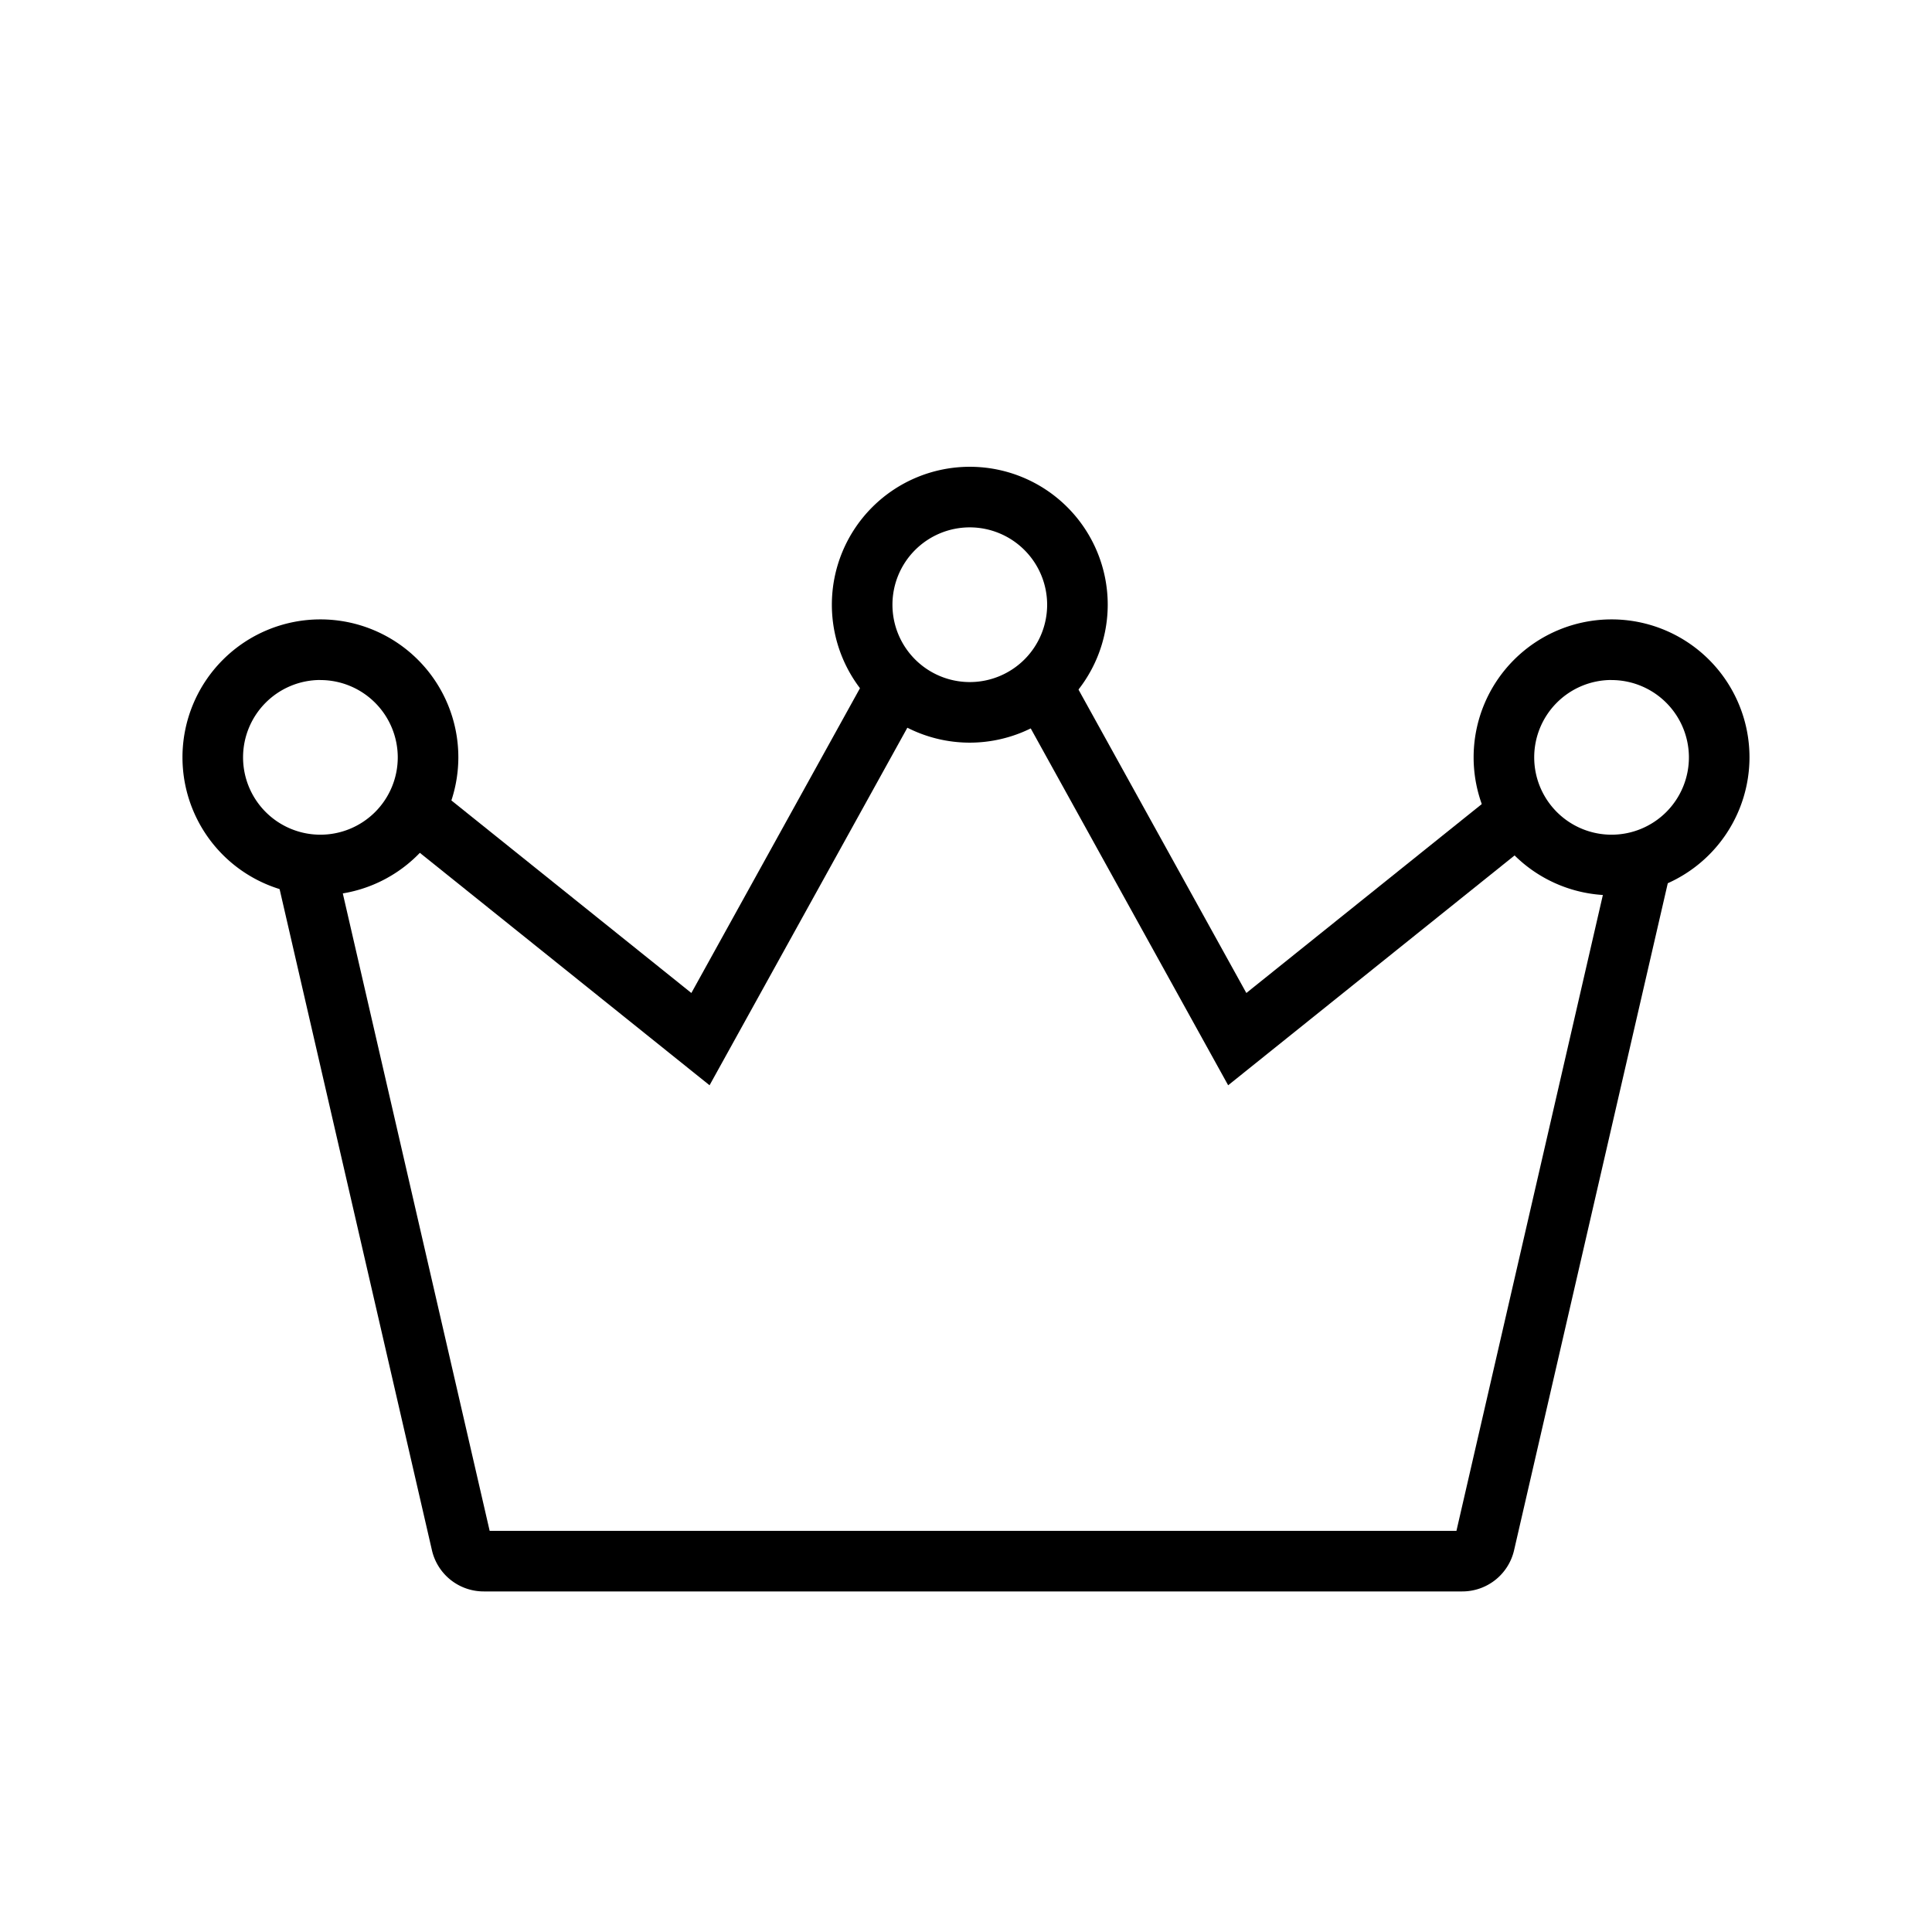 <svg height="45mm" viewBox="0 0 127.559 127.559" width="45mm" xmlns="http://www.w3.org/2000/svg"><path d="m46.848 71.654-21.505-17.254 2.504-3.121 17.8 14.283 11.817-21.362 3.5 1.937z"/><path d="m81.088 71.654-14.117-25.517 3.5-1.937 11.818 21.362 17.799-14.283 2.503 3.121z"/><path d="m96.541 105.073h-64.594a3.506 3.506 0 0 1 -3.431-2.729l-10.53-45.7 3.9-.9 10.444 45.332h63.83l10.44-45.335 3.9.9-10.531 45.7a3.507 3.507 0 0 1 -3.428 2.732z"/><path d="m21.156 59.109a9.107 9.107 0 1 1 9.106-9.109 9.117 9.117 0 0 1 -9.106 9.109zm0-14.213a5.107 5.107 0 1 0 5.106 5.104 5.112 5.112 0 0 0 -5.106-5.1z"/><path d="m106.4 59.109a9.107 9.107 0 1 1 9.109-9.109 9.117 9.117 0 0 1 -9.109 9.109zm0-14.213a5.107 5.107 0 1 0 5.109 5.104 5.112 5.112 0 0 0 -5.109-5.1z"/><path d="m64.03 49.033a9.107 9.107 0 1 1 9.107-9.107 9.117 9.117 0 0 1 -9.107 9.107zm0-14.214a5.107 5.107 0 1 0 5.107 5.107 5.113 5.113 0 0 0 -5.107-5.107z"/></svg>